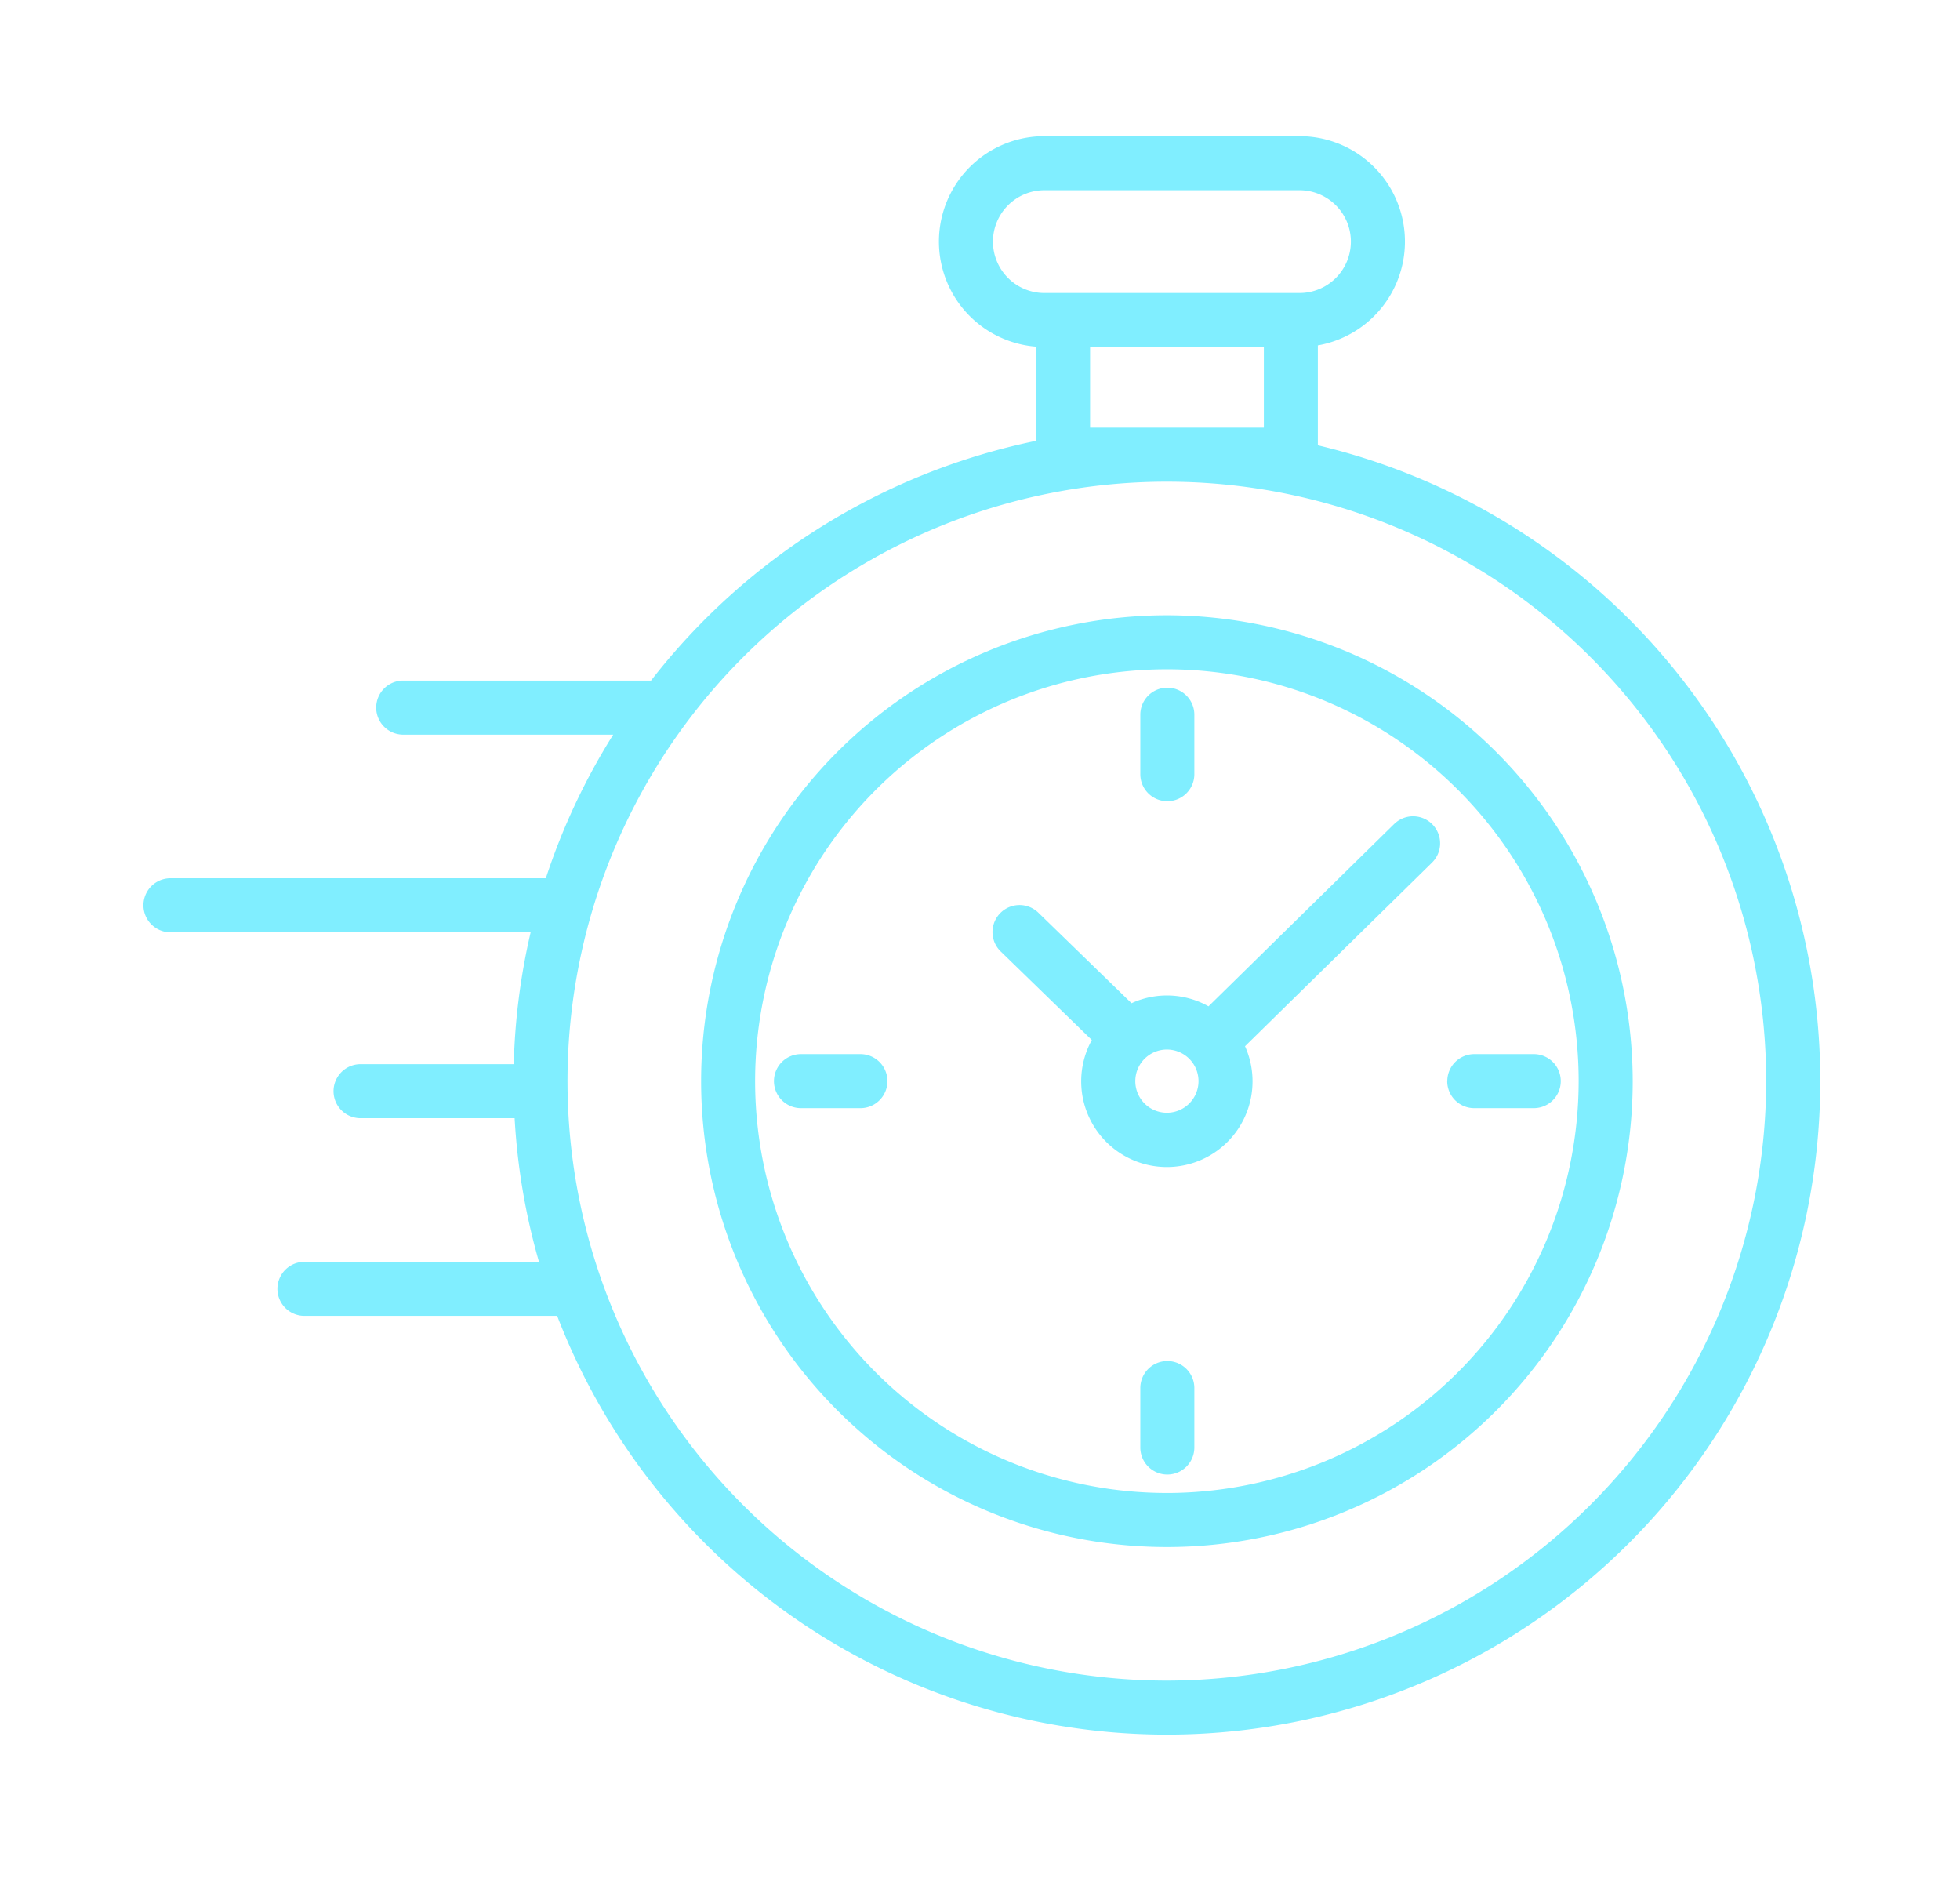 <svg xmlns="http://www.w3.org/2000/svg" width="97" height="94" viewBox="0 0 97 94">
  <g id="Group_6298" data-name="Group 6298" transform="translate(-0.484)">
    <g id="Group_6264" data-name="Group 6264" transform="translate(7.582 6.739)">
      <path id="Path_4349" data-name="Path 4349" d="M916.023,73.02a23.052,23.052,0,1,0,23.052,23.053A23.079,23.079,0,0,0,916.023,73.02m0,43.43A20.378,20.378,0,1,1,936.4,96.073a20.4,20.4,0,0,1-20.378,20.378" transform="translate(-865.371 -49.316)" fill="#80eeff"/>
      <path id="Path_4350" data-name="Path 4350" d="M866.072,15.294V10.351A5.215,5.215,0,0,0,865.165,0H852.536a5.215,5.215,0,0,0-.41,10.414v4.659a32.383,32.383,0,0,0-19.055,11.863H820.807a1.337,1.337,0,0,0,0,2.675H831.2a32.206,32.206,0,0,0-3.335,7.106H809.287a1.337,1.337,0,0,0,0,2.674h17.827a32.274,32.274,0,0,0-.836,6.526h-7.583a1.337,1.337,0,1,0,0,2.674h7.626a32.151,32.151,0,0,0,1.205,7.106H815.918a1.337,1.337,0,1,0,0,2.674h12.508a32.335,32.335,0,1,0,37.647-43.077M849.993,5.217a2.546,2.546,0,0,1,2.543-2.543h12.628a2.543,2.543,0,0,1,0,5.086H852.536a2.546,2.546,0,0,1-2.543-2.543m4.807,9.2V10.435h8.6v3.986h-8.6Zm3.8,62a29.661,29.661,0,1,1,29.66-29.661A29.694,29.694,0,0,1,858.6,76.417" transform="translate(-807.95)" fill="#80eeff"/>
      <path id="Path_4351" data-name="Path 4351" d="M908.357,139.915h-2.942a1.337,1.337,0,1,0,0,2.674h2.942a1.337,1.337,0,1,0,0-2.674" transform="translate(-872.873 -94.496)" fill="#80eeff"/>
      <path id="Path_4352" data-name="Path 4352" d="M1006.717,141.252a1.337,1.337,0,0,0,1.337,1.337H1011a1.337,1.337,0,1,0,0-2.674h-2.942a1.337,1.337,0,0,0-1.337,1.337" transform="translate(-942.193 -94.496)" fill="#80eeff"/>
      <path id="Path_4353" data-name="Path 4353" d="M961.267,89.68a1.337,1.337,0,0,0,1.337-1.337V85.4a1.337,1.337,0,0,0-2.674,0v2.943a1.337,1.337,0,0,0,1.337,1.337" transform="translate(-910.594 -56.775)" fill="#80eeff"/>
      <path id="Path_4354" data-name="Path 4354" d="M961.267,186.7a1.337,1.337,0,0,0-1.337,1.337v2.942a1.337,1.337,0,0,0,2.674,0v-2.942a1.337,1.337,0,0,0-1.337-1.337" transform="translate(-910.594 -126.095)" fill="#80eeff"/>
      <path id="Path_4355" data-name="Path 4355" d="M957.274,104.042l-9.188,9.022a4.206,4.206,0,0,0-3.81-.154l-4.611-4.48a1.337,1.337,0,0,0-1.864,1.918l4.51,4.383a4.24,4.24,0,1,0,7.582.308l9.255-9.088a1.337,1.337,0,1,0-1.874-1.908m-11.247,14.287a1.564,1.564,0,1,1,1.564-1.563,1.565,1.565,0,0,1-1.564,1.563" transform="translate(-895.375 -70.009)" fill="#80eeff"/>
    </g>
    <rect id="Rectangle_2316" data-name="Rectangle 2316" width="97" height="94" rx="15" transform="translate(0.484)" fill="#80eeff" opacity="0"/>
  </g>
</svg>
